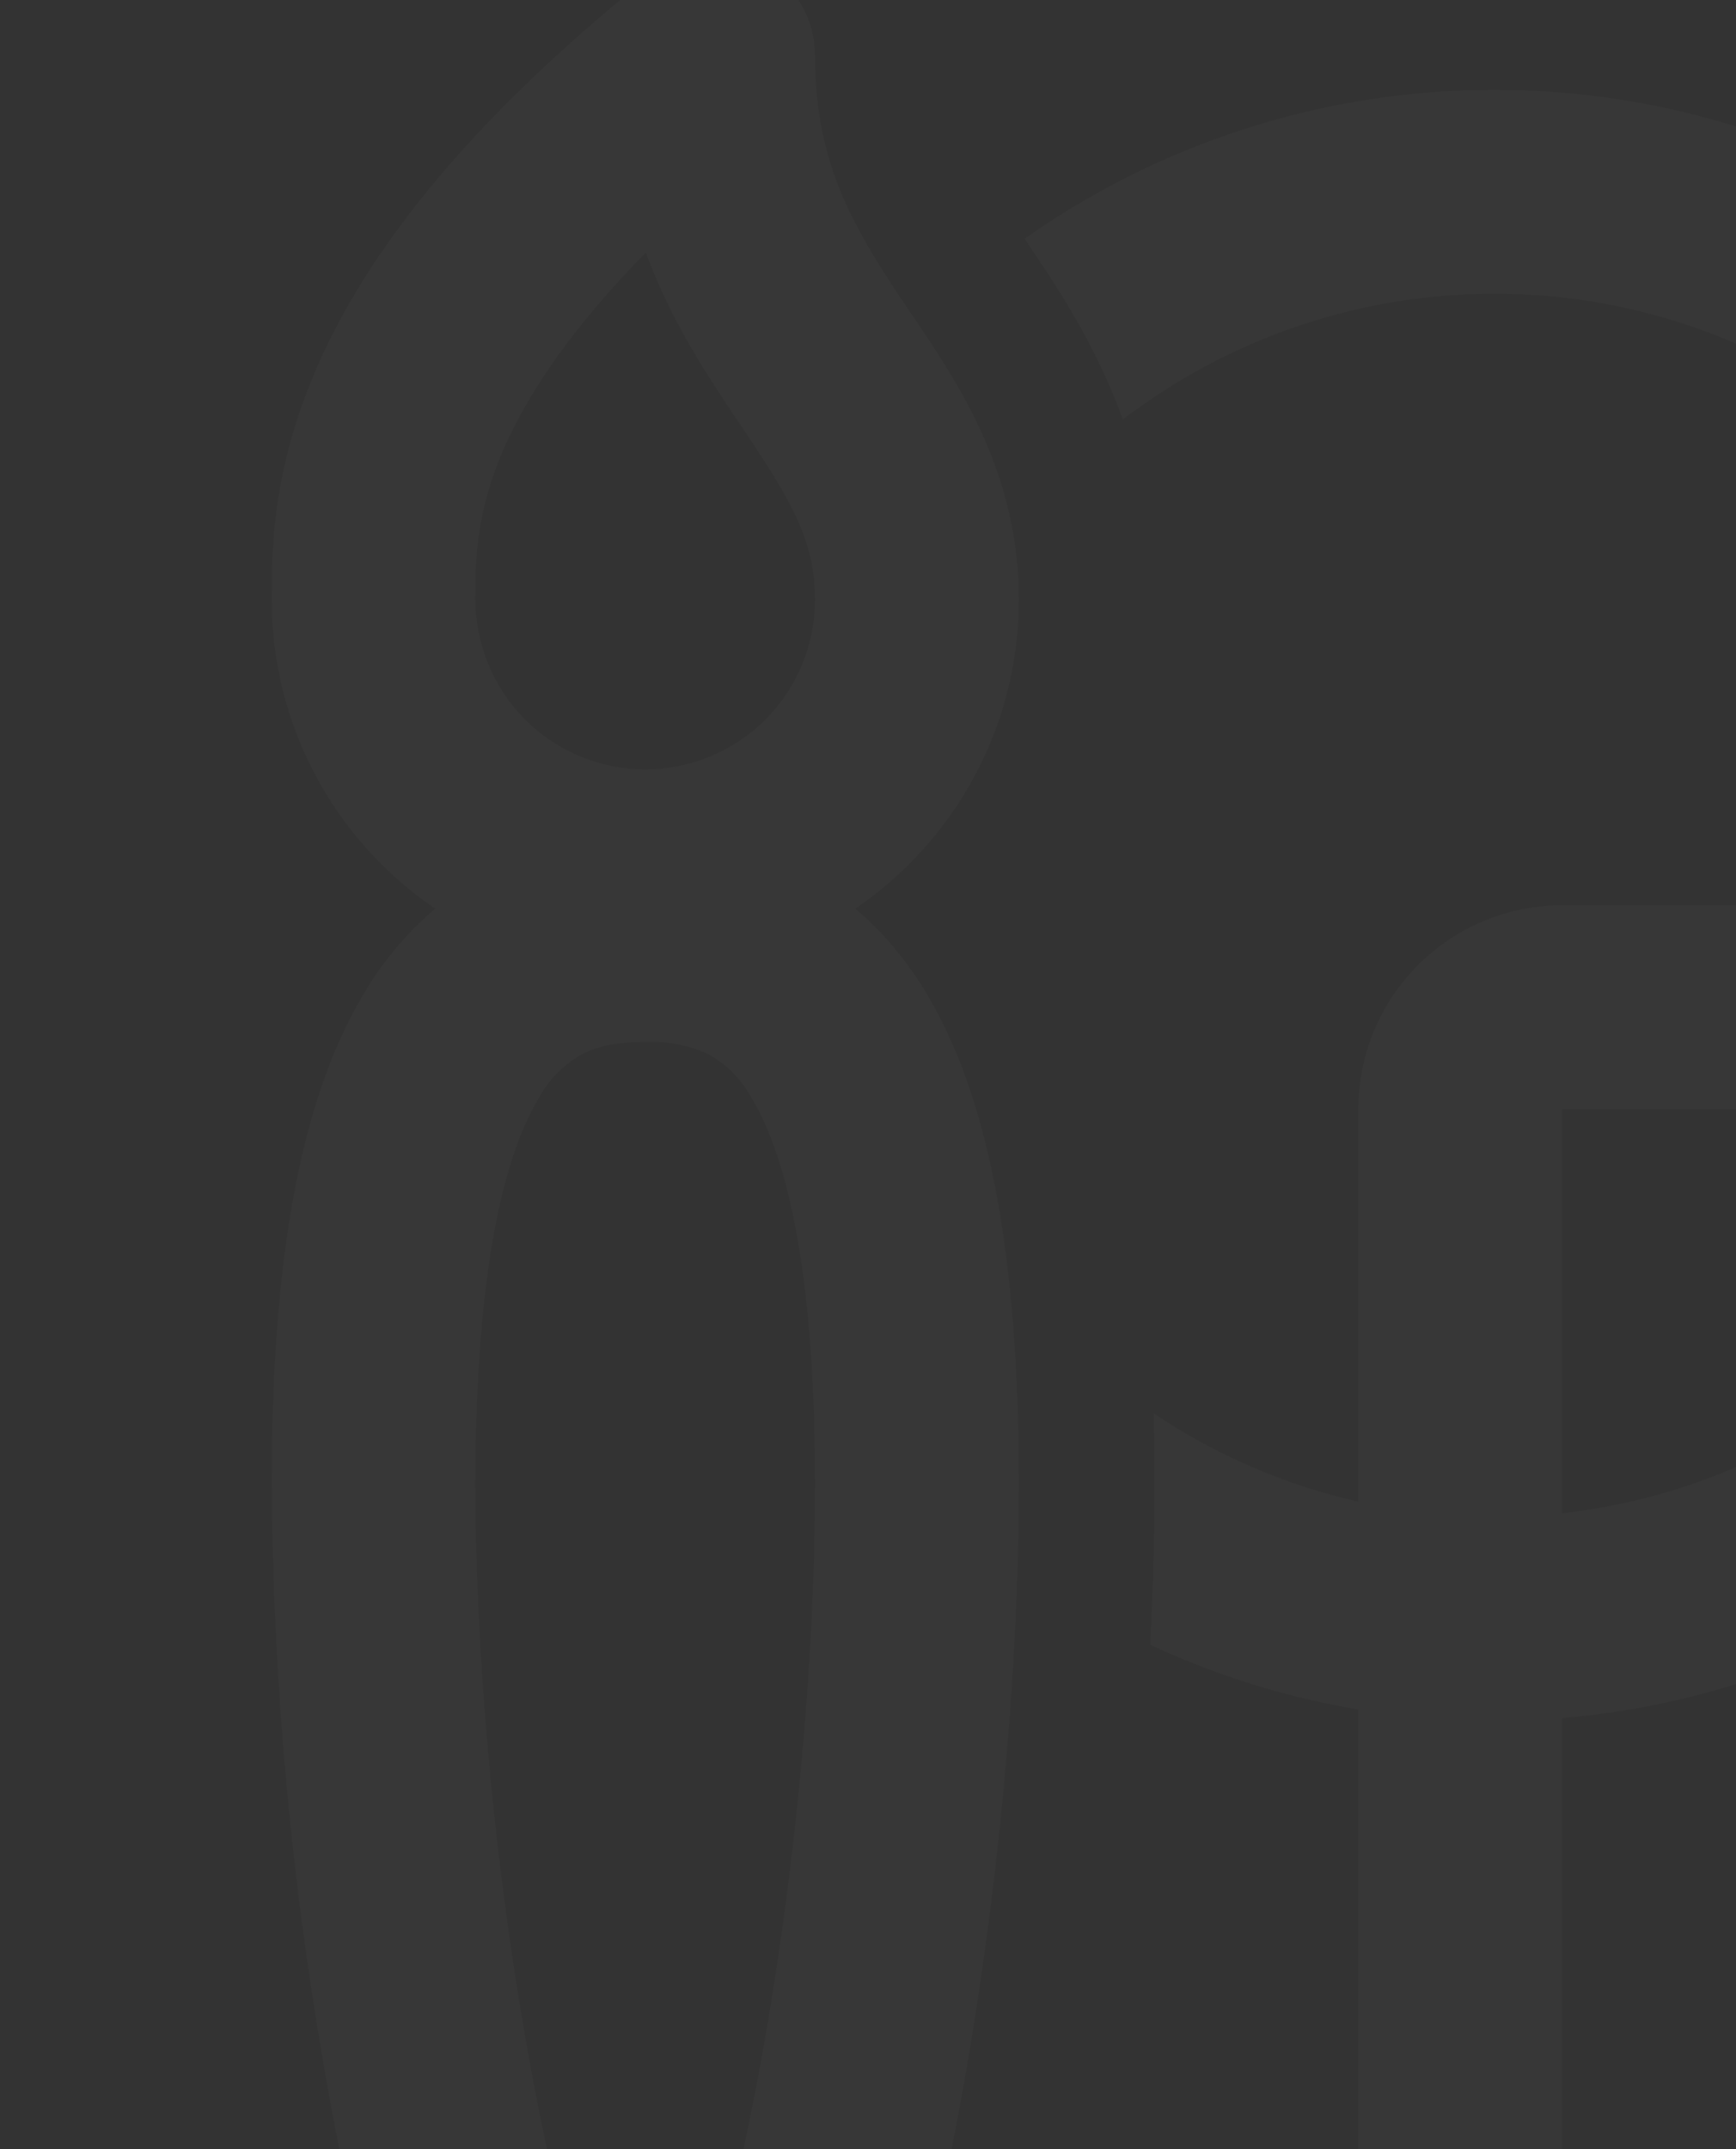 <svg width="295" height="365" viewBox="0 0 295 365" fill="none" xmlns="http://www.w3.org/2000/svg">
<rect x="0" y="0" width="295" height="365" fill="#333333" stroke="none"/>
<g opacity="0.02" clip-path="url(#clip0_5069_26238)">
<path d="M128.69 -6.125C131.629 -4.712 134.109 -2.498 135.844 0.263C137.58 3.024 138.501 6.218 138.5 9.479C138.5 28.638 145.702 39.672 154.728 53.107L155.397 54.076C163.061 65.479 173.125 80.414 173.125 101.812C173.125 123.649 162.115 142.901 145.333 154.327C149.742 158.02 153.643 162.568 157.013 168.015C168.001 185.79 173.125 212.959 173.125 251.97C173.125 291.488 167.816 338.948 159.16 376.85C154.866 395.686 149.534 413.068 143.186 426.11C140.024 432.597 136.169 438.921 131.414 443.884C126.659 448.755 119.341 453.949 109.646 453.949C99.951 453.949 92.634 448.755 87.902 443.884C83.082 438.604 79.111 432.608 76.129 426.11C69.758 413.045 64.426 395.686 60.132 376.827C51.129 335.802 46.448 293.947 46.167 251.946C46.167 212.936 51.291 185.79 62.279 168.015C65.414 162.856 69.358 158.234 73.959 154.327C65.39 148.509 58.377 140.681 53.532 131.526C48.687 122.372 46.158 112.17 46.167 101.812C46.167 93.318 46.167 78.706 55.008 59.847C63.664 41.38 80.123 20.167 110.362 -4.048C112.91 -6.086 115.983 -7.363 119.226 -7.731C122.469 -8.098 125.75 -7.542 128.69 -6.125ZM80.792 101.789C80.792 109.442 83.832 116.804 89.243 122.215C94.654 127.627 101.994 130.667 109.646 130.667C117.299 130.667 124.638 127.627 130.049 122.215C135.46 116.804 138.5 109.465 138.5 101.812C138.5 91.679 134.23 84.662 125.989 72.404L125.712 71.989C120.426 64.141 114.171 54.838 109.739 42.904C97.204 55.646 90.279 66.218 86.378 74.528C80.792 86.439 80.792 94.934 80.792 101.789ZM91.734 186.205C86.009 195.485 80.792 214.505 80.792 251.97C80.792 288.926 85.824 333.8 93.88 369.141C97.943 386.915 102.56 401.342 107.246 410.944C108.1 412.722 108.908 414.199 109.646 415.446C110.385 414.199 111.193 412.722 112.047 410.944C116.733 401.342 121.349 386.892 125.412 369.141C133.491 333.823 138.5 288.949 138.5 251.97C138.5 214.505 133.284 195.485 127.559 186.205C125.832 183.081 123.223 180.536 120.057 178.888C116.779 177.46 113.219 176.797 109.646 176.949C105.03 176.949 101.729 177.664 99.236 178.888C96.07 180.536 93.46 183.081 91.734 186.205ZM230.834 290.334C218.604 288.283 206.709 284.587 195.47 279.346C196.146 266.254 196.338 253.142 196.047 240.035C206.458 247.03 218.207 252.177 230.834 255.04V188.375C230.834 179.192 234.482 170.385 240.975 163.891C247.469 157.398 256.276 153.75 265.459 153.75H357.792C357.791 134.376 352.372 115.388 342.146 98.933C331.921 82.477 317.298 69.208 299.928 60.627C282.558 52.045 263.135 48.492 243.852 50.37C224.569 52.247 206.195 59.479 190.807 71.25C186.191 58.485 179.612 48.721 175.041 41.934L174.118 40.549C194.857 25.929 219.215 17.288 244.531 15.568C269.847 13.849 295.149 19.117 317.675 30.798C340.201 42.479 359.085 60.124 372.265 81.806C385.446 103.489 392.417 128.376 392.417 153.75H473.209C482.392 153.75 491.199 157.398 497.692 163.891C504.186 170.385 507.834 179.192 507.834 188.375V396.125C507.834 405.308 504.186 414.115 497.692 420.609C491.199 427.102 482.392 430.75 473.209 430.75H265.459C256.276 430.75 247.469 427.102 240.975 420.609C234.482 414.115 230.834 405.308 230.834 396.125V290.334ZM265.459 291.788V396.125H473.209V188.375H388.031C380.839 216.191 365.181 241.084 343.222 259.611C321.262 278.138 294.088 289.382 265.459 291.788ZM351.883 188.375H265.459V257.002C284.853 254.827 303.244 247.238 318.528 235.102C333.811 222.965 345.37 206.772 351.883 188.375Z" fill="white"/>
</g>
<defs>
<clipPath id="clip0_5069_26238">
<rect width="295" height="365" fill="white"/>
</clipPath>
</defs>
</svg>
